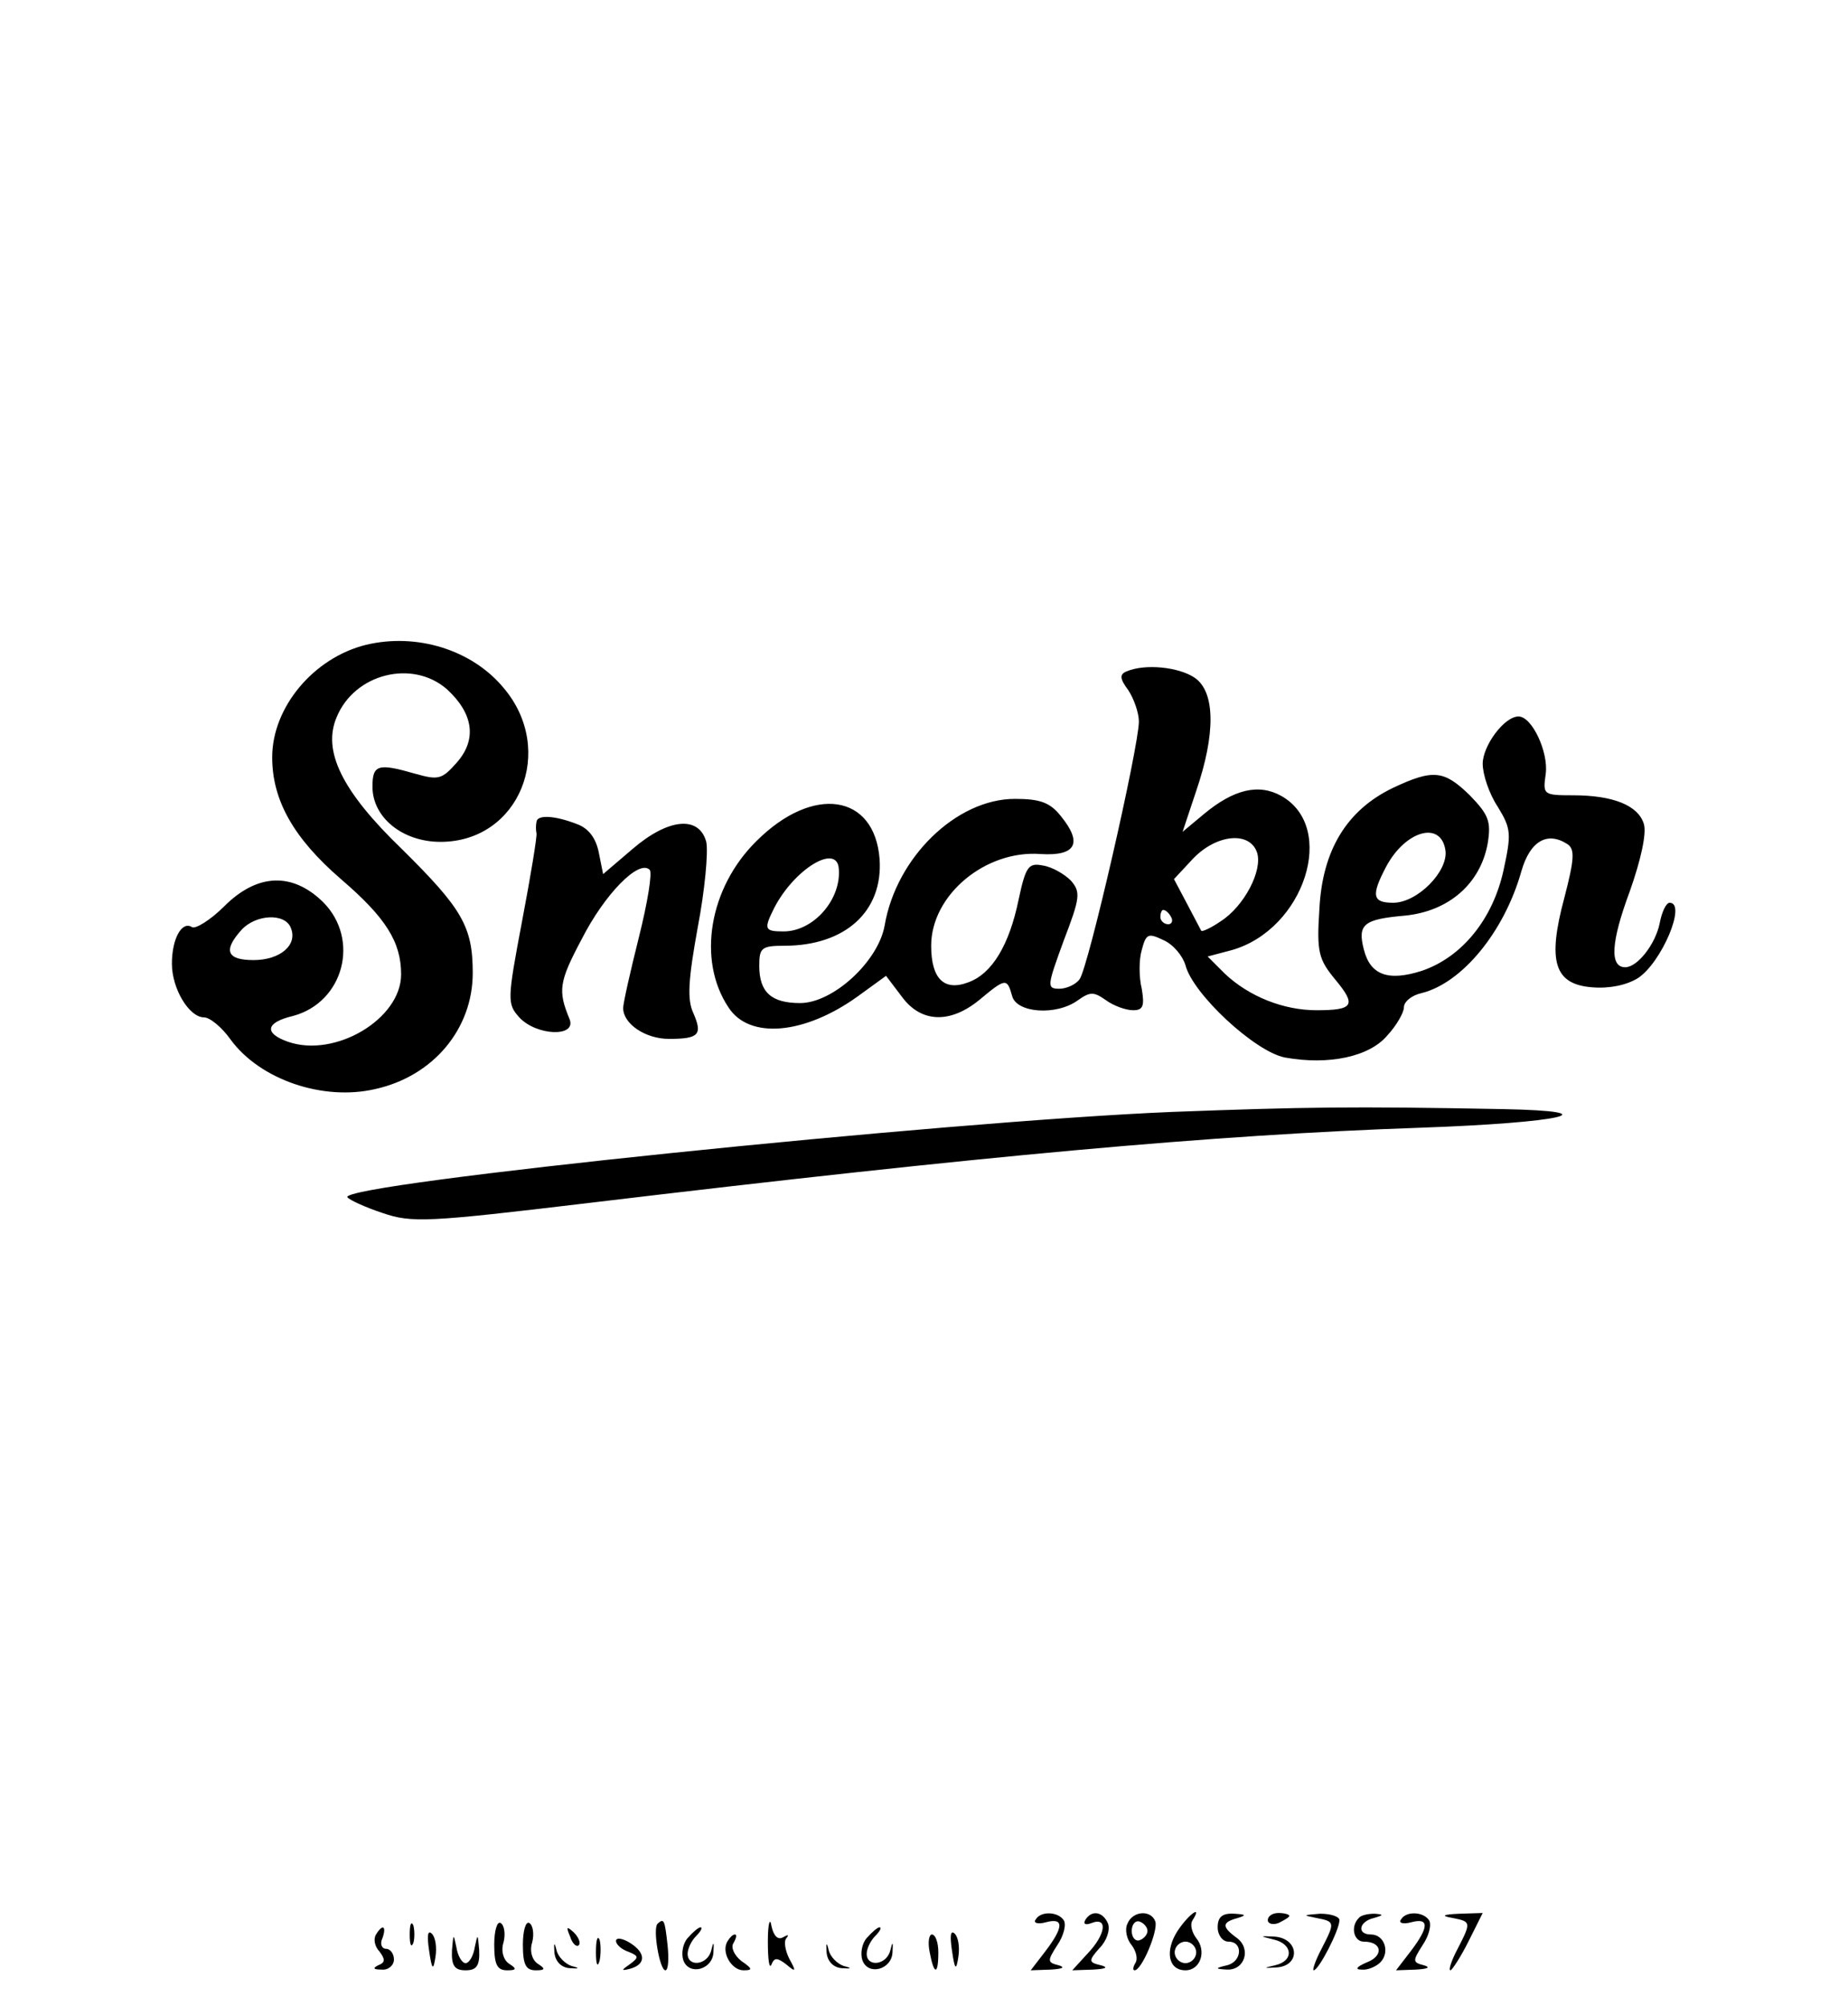 <?xml version="1.0" standalone="no"?>
<!DOCTYPE svg PUBLIC "-//W3C//DTD SVG 20010904//EN"
 "http://www.w3.org/TR/2001/REC-SVG-20010904/DTD/svg10.dtd">
<svg version="1.0" xmlns="http://www.w3.org/2000/svg"
 width="258pt" height="280pt" viewBox="0 0 258 280"
 preserveAspectRatio="xMidYMid meet">

<g transform="translate(0,280) scale(0.1,-0.1)"
fill="#000000" stroke="none">
<path d="M511 1900 c-73 -18 -131 -87 -131 -157 0 -60 30 -113 96 -170 63 -54
84 -88 84 -133 0 -62 -92 -117 -158 -94 -34 12 -31 27 7 36 71 19 94 107 42
159 -43 42 -92 40 -138 -6 -19 -19 -40 -32 -45 -29 -14 9 -28 -16 -28 -51 0
-35 24 -75 45 -75 8 0 25 -14 37 -31 41 -56 129 -86 202 -69 81 18 136 84 136
162 0 65 -15 90 -99 173 -84 81 -111 137 -91 184 25 61 106 81 154 39 37 -34
42 -70 14 -102 -21 -24 -26 -25 -58 -16 -52 15 -60 13 -60 -18 0 -43 42 -77
95 -77 110 0 162 128 88 215 -44 53 -121 77 -192 60z m-105 -395 c10 -24 -15
-45 -52 -45 -37 0 -43 13 -17 42 20 22 61 24 69 3z"/>
<path d="M1573 1863 c-10 -4 -10 -10 2 -26 8 -12 15 -32 15 -44 0 -35 -71
-346 -83 -360 -5 -7 -18 -13 -28 -13 -18 0 -17 4 6 67 23 60 24 68 10 84 -9 9
-26 19 -39 21 -20 4 -24 -1 -34 -48 -13 -63 -37 -103 -70 -115 -34 -13 -52 5
-52 51 0 71 76 134 153 128 49 -3 59 15 28 53 -15 19 -29 24 -64 24 -82 0
-166 -82 -182 -177 -9 -50 -72 -108 -118 -108 -40 0 -57 15 -57 52 0 25 3 28
35 28 85 0 138 48 133 121 -7 91 -93 104 -172 25 -66 -65 -83 -166 -39 -232
29 -45 106 -38 180 15 l40 29 22 -29 c27 -37 68 -38 109 -4 36 30 38 30 45 5
6 -24 62 -28 92 -6 17 12 22 12 39 0 11 -8 28 -14 38 -14 14 0 16 6 12 30 -4
16 -4 41 0 54 6 23 9 24 30 14 14 -6 27 -22 31 -35 10 -40 97 -121 139 -129
61 -11 118 1 143 31 13 14 23 32 23 39 0 8 11 17 25 20 56 14 115 85 139 170
12 42 36 56 64 38 11 -7 10 -21 -4 -75 -24 -89 -14 -121 39 -125 24 -2 48 3
64 13 33 22 68 105 44 105 -5 0 -11 -13 -14 -29 -6 -29 -31 -61 -48 -61 -22 0
-20 35 6 105 16 45 24 82 20 95 -8 26 -43 40 -99 40 -42 0 -42 1 -38 30 4 30
-19 80 -38 80 -20 0 -50 -41 -50 -66 0 -15 9 -42 21 -60 19 -31 19 -38 8 -89
-15 -68 -58 -121 -114 -140 -47 -15 -72 -6 -81 30 -9 35 0 42 57 47 62 6 106
45 116 101 5 31 1 40 -25 67 -36 35 -51 37 -108 10 -64 -31 -98 -87 -102 -169
-4 -60 -1 -70 22 -98 30 -36 26 -43 -26 -43 -46 0 -94 19 -128 51 l-24 24 34
9 c101 29 147 171 69 215 -32 18 -67 9 -108 -25 l-30 -25 19 57 c27 79 27 138
-2 158 -22 15 -69 20 -95 9z m445 -250 c4 -29 -39 -73 -73 -73 -29 0 -31 10
-10 50 27 51 77 65 83 23z m-263 -3 c8 -25 -18 -75 -51 -96 -13 -9 -26 -15
-27 -13 -1 2 -10 19 -20 38 l-18 34 27 29 c33 34 79 38 89 8z m-584 -22 c4
-43 -35 -88 -77 -88 -27 0 -28 3 -13 33 28 54 87 90 90 55z m464 -68 c3 -5 1
-10 -4 -10 -6 0 -11 5 -11 10 0 6 2 10 4 10 3 0 8 -4 11 -10z"/>
<path d="M749 1653 c-1 -5 -1 -12 0 -16 1 -4 -8 -59 -20 -122 -21 -111 -21
-116 -4 -135 24 -26 81 -28 70 -2 -16 39 -15 51 17 111 32 63 80 112 95 97 4
-4 -3 -46 -15 -94 -12 -48 -22 -92 -22 -99 0 -22 31 -43 64 -43 42 0 47 6 34
36 -9 19 -7 47 6 119 10 52 15 106 12 120 -10 37 -53 33 -103 -10 l-41 -35 -6
30 c-4 20 -14 34 -31 40 -31 12 -55 13 -56 3z"/>
<path d="M1635 1248 c-314 -13 -1161 -100 -1150 -119 3 -4 25 -14 49 -22 41
-14 62 -13 288 14 552 66 870 95 1161 105 198 7 268 23 115 26 -212 4 -276 3
-463 -4z"/>
<path d="M1072 90 c0 -25 2 -39 5 -32 4 10 8 10 21 0 13 -11 14 -10 4 8 -6 12
-8 25 -4 29 4 5 2 5 -5 1 -7 -4 -13 2 -16 16 -2 13 -5 3 -5 -22z"/>
<path d="M1446 121 c-4 -5 3 -7 14 -4 26 7 25 -7 -1 -41 l-20 -26 28 1 c16 1
21 3 11 6 -16 4 -16 6 -2 28 9 13 13 29 9 35 -8 12 -32 13 -39 1z"/>
<path d="M1515 120 c-3 -6 1 -7 9 -4 23 9 20 -16 -6 -43 l-21 -23 29 1 c18 1
22 3 11 6 -17 4 -18 6 -2 24 10 10 15 25 12 34 -7 17 -23 20 -32 5z"/>
<path d="M1574 115 c-4 -8 -1 -22 6 -30 6 -8 9 -19 5 -25 -3 -5 -4 -10 -1 -10
10 0 33 55 29 68 -6 17 -32 15 -39 -3z m28 -10 c0 -5 -5 -11 -11 -13 -6 -2
-11 4 -11 13 0 9 5 15 11 13 6 -2 11 -8 11 -13z"/>
<path d="M1644 105 c-18 -28 -13 -55 11 -55 21 0 30 27 15 45 -6 8 -9 19 -5
25 14 22 -5 9 -21 -15z m26 -30 c0 -8 -7 -15 -15 -15 -8 0 -15 7 -15 15 0 8 7
15 15 15 8 0 15 -7 15 -15z"/>
<path d="M1700 110 c0 -11 7 -20 15 -20 21 0 19 -28 -2 -33 -17 -4 -17 -5 0
-6 25 -1 34 29 14 44 -22 16 -21 22 1 28 13 4 11 5 -5 6 -17 1 -23 -5 -23 -19z"/>
<path d="M1770 120 c0 -5 7 -7 15 -4 8 4 15 8 15 10 0 2 -7 4 -15 4 -8 0 -15
-4 -15 -10z"/>
<path d="M1838 123 c26 -5 26 -6 7 -43 -9 -17 -13 -30 -11 -30 7 0 36 56 36
70 0 5 -12 9 -27 9 -24 -2 -25 -2 -5 -6z"/>
<path d="M1897 123 c-12 -12 -7 -33 7 -33 26 0 28 -20 4 -29 -14 -6 -17 -10
-7 -10 8 -1 20 4 26 10 14 14 6 39 -13 39 -20 0 -17 18 4 23 14 4 14 5 1 6 -9
0 -19 -2 -22 -6z"/>
<path d="M1956 121 c-4 -5 3 -7 14 -4 26 7 25 -7 -1 -41 l-20 -26 28 1 c16 1
21 3 11 6 -16 4 -16 6 -2 28 9 13 13 29 9 35 -8 12 -32 13 -39 1z"/>
<path d="M2028 123 c26 -5 26 -6 7 -43 -9 -17 -13 -30 -10 -30 2 0 14 18 25
40 l20 40 -32 -1 c-24 -1 -27 -3 -10 -6z"/>
<path d="M572 100 c0 -14 2 -19 5 -12 2 6 2 18 0 25 -3 6 -5 1 -5 -13z"/>
<path d="M690 86 c0 -28 4 -36 18 -36 13 0 14 2 3 9 -8 5 -12 18 -8 30 3 12 1
24 -4 27 -5 3 -9 -11 -9 -30z"/>
<path d="M730 86 c0 -28 4 -36 18 -36 13 0 14 2 3 9 -8 5 -12 18 -8 30 3 12 1
24 -4 27 -5 3 -9 -11 -9 -30z"/>
<path d="M918 115 c-7 -7 3 -65 11 -65 4 0 5 16 3 35 -4 36 -5 38 -14 30z"/>
<path d="M525 100 c-4 -6 -2 -17 5 -24 8 -11 8 -15 -2 -19 -8 -4 -7 -6 5 -6 9
-1 17 6 17 14 0 8 -5 15 -11 15 -6 0 -9 7 -5 15 6 17 0 20 -9 5z"/>
<path d="M599 78 c4 -28 6 -29 9 -9 2 13 0 27 -5 32 -6 6 -7 -3 -4 -23z"/>
<path d="M796 97 c3 -10 9 -15 12 -12 3 3 0 11 -7 18 -10 9 -11 8 -5 -6z"/>
<path d="M960 95 c-7 -8 -9 -22 -6 -31 8 -22 41 -13 42 11 1 15 0 16 -3 3 -5
-21 -33 -24 -33 -5 0 7 5 18 12 25 7 7 9 12 6 12 -3 0 -11 -7 -18 -15z"/>
<path d="M1210 95 c-7 -8 -9 -22 -6 -31 8 -22 41 -13 42 11 1 15 0 16 -3 3 -5
-21 -33 -24 -33 -5 0 7 5 18 12 25 7 7 9 12 6 12 -3 0 -11 -7 -18 -15z"/>
<path d="M1329 78 c4 -28 6 -29 9 -9 2 13 0 27 -5 32 -6 6 -7 -3 -4 -23z"/>
<path d="M631 78 c-1 -22 4 -28 19 -28 15 0 20 6 19 28 -2 23 -2 24 -6 5 -2
-13 -8 -23 -13 -23 -5 0 -11 10 -13 23 -4 19 -4 18 -6 -5z"/>
<path d="M774 75 c1 -12 9 -21 21 -22 14 -1 15 0 3 3 -9 3 -19 13 -21 22 -3
12 -4 11 -3 -3z"/>
<path d="M832 75 c0 -16 2 -22 5 -12 2 9 2 23 0 30 -3 6 -5 -1 -5 -18z"/>
<path d="M860 91 c0 -5 8 -12 17 -15 15 -6 15 -8 3 -17 -13 -9 -13 -10 -1 -7
23 6 23 22 1 36 -11 7 -20 8 -20 3z"/>
<path d="M1016 91 c-10 -15 5 -41 22 -41 13 0 13 2 -3 13 -10 8 -15 19 -11 25
4 7 5 12 2 12 -3 0 -7 -4 -10 -9z"/>
<path d="M1154 75 c1 -12 9 -21 21 -22 14 -1 15 0 3 3 -9 3 -19 13 -21 22 -3
12 -4 11 -3 -3z"/>
<path d="M1298 75 c6 -32 12 -32 12 0 0 14 -4 25 -9 25 -4 0 -6 -11 -3 -25z"/>
<path d="M1778 93 c27 -6 29 -30 2 -36 -17 -4 -16 -4 2 -3 34 2 32 40 -2 43
-22 1 -22 1 -2 -4z"/>
</g>
</svg>
